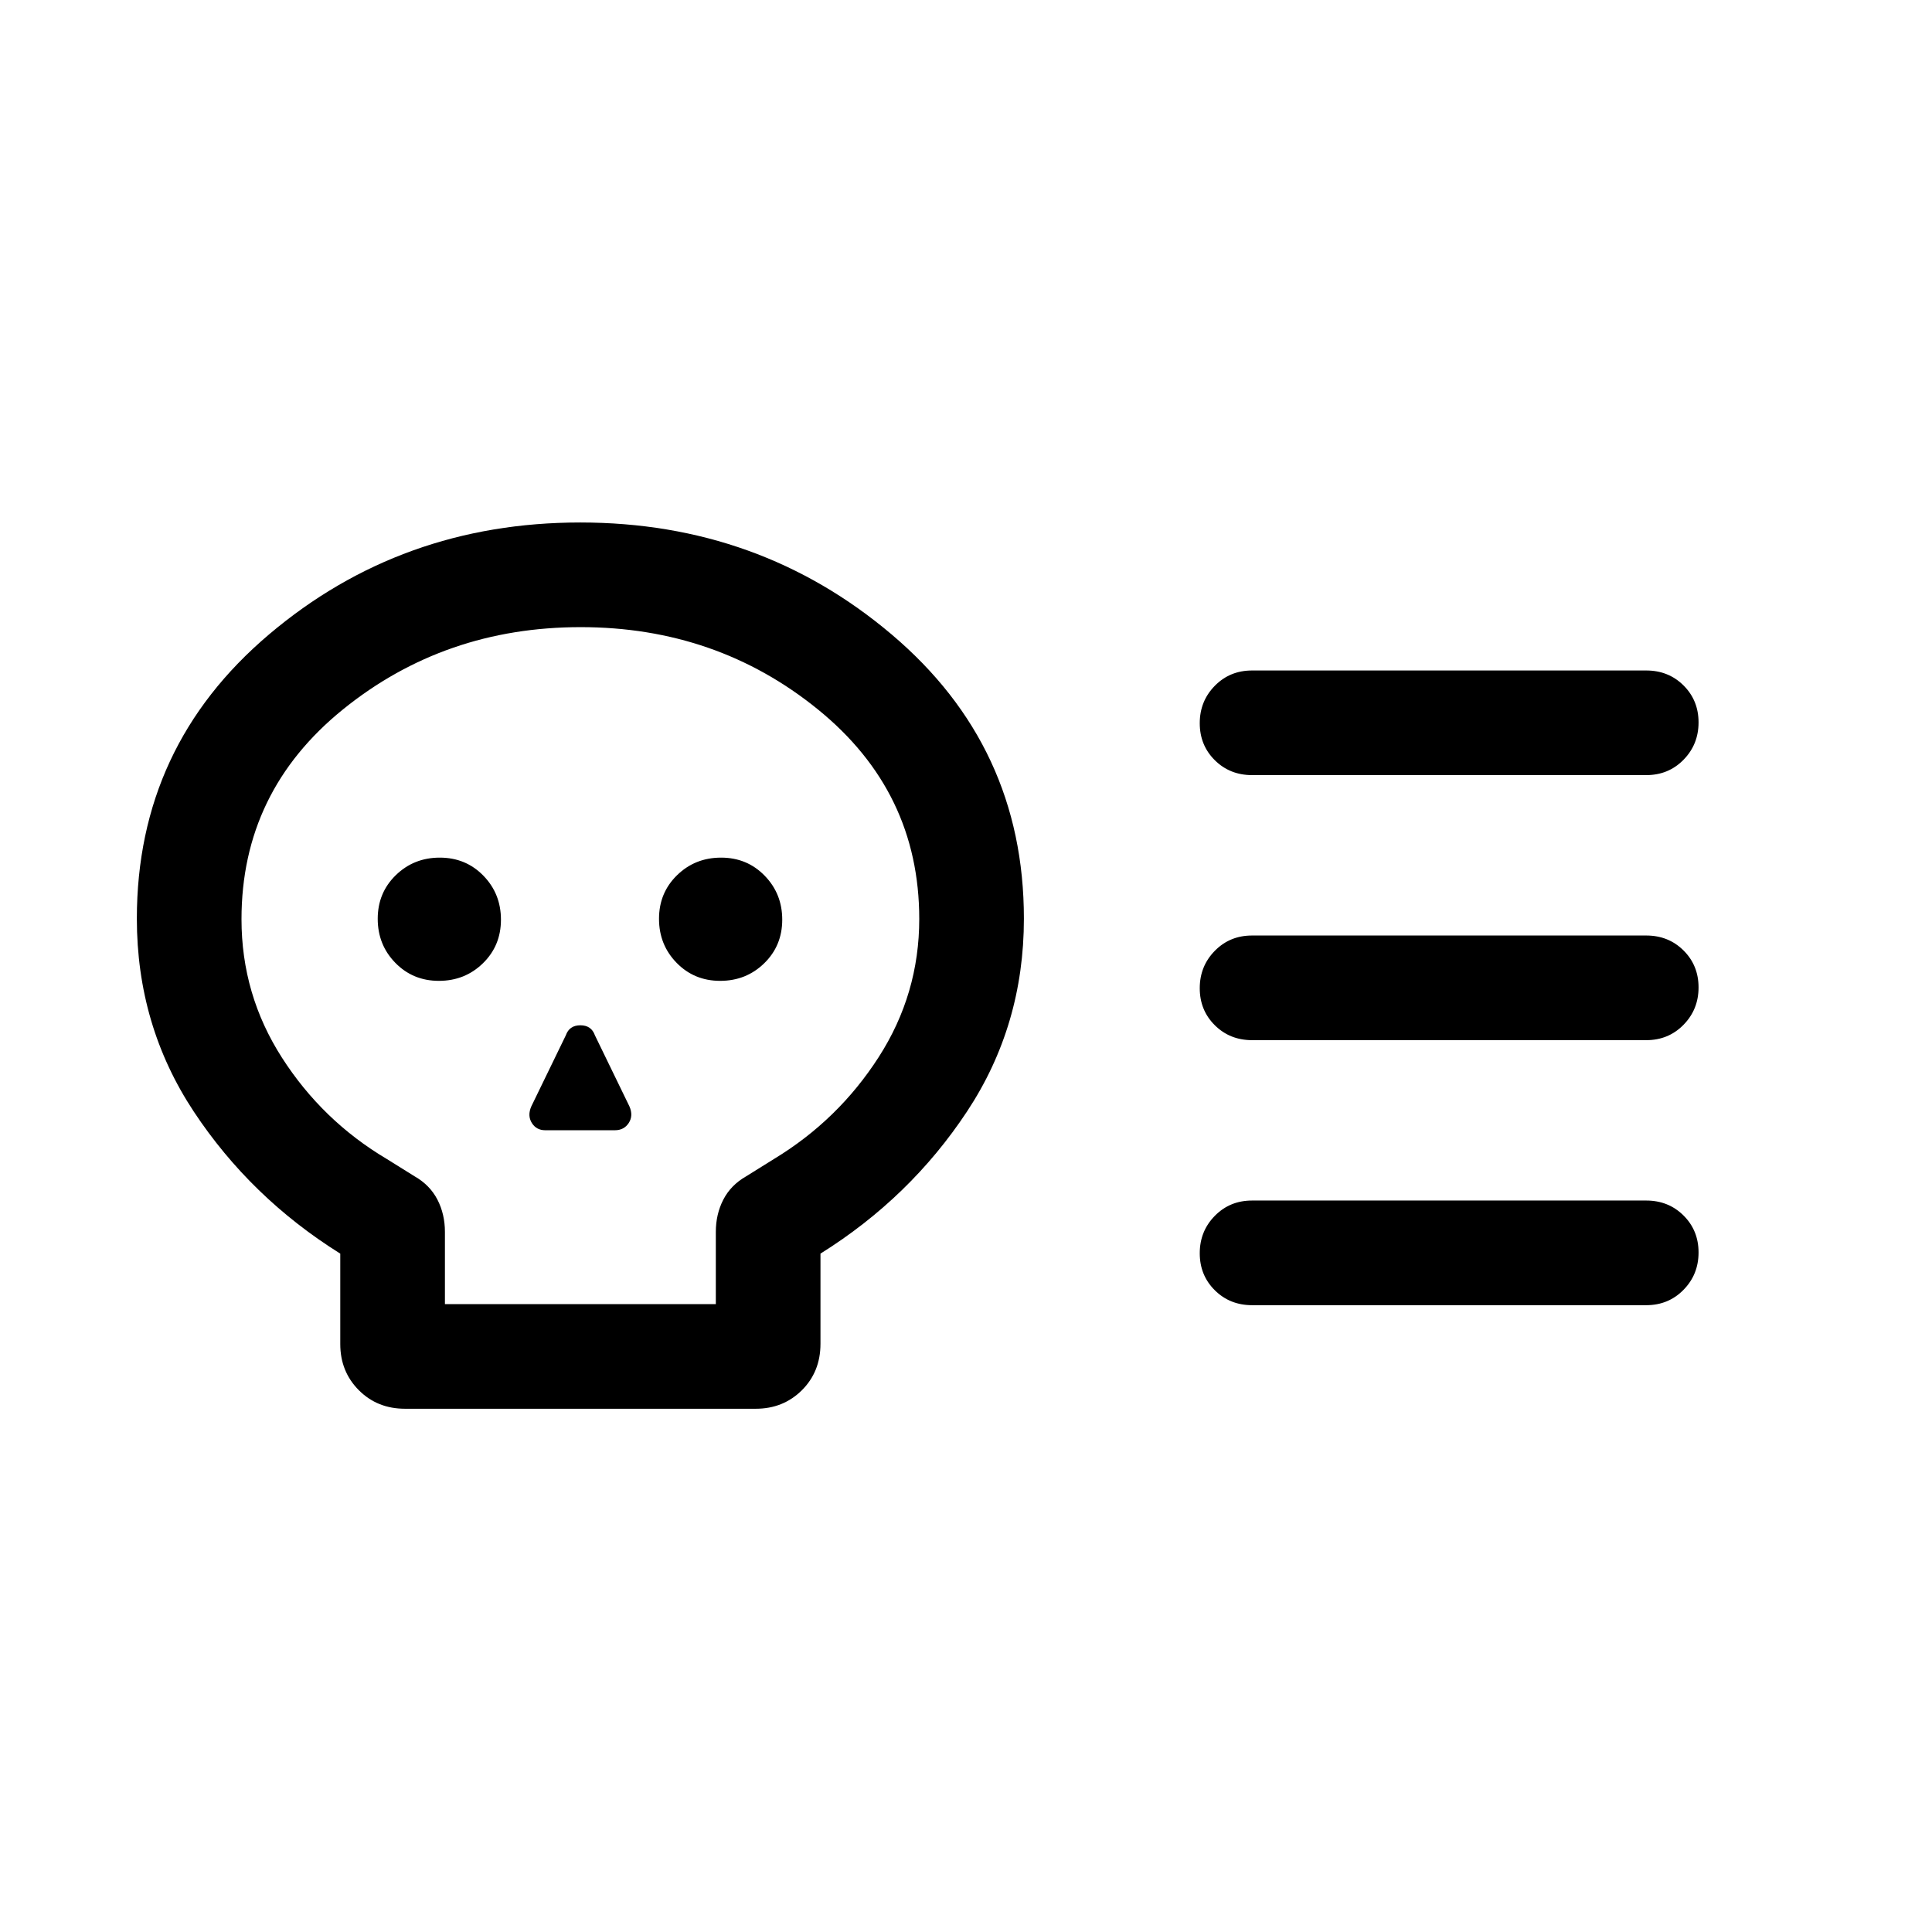 <svg viewBox="0 -960 960 960"><path d="M201.26-260q-13.79 0-22.99-9.25-9.19-9.24-9.19-22.91v-44.92q-44.54-27.84-72.81-70.61Q68-450.46 68-503.54q0-85.6 65.68-141.22 65.67-55.62 154.65-55.62t154.71 55.62q65.73 55.62 65.73 141.22 0 53.08-28.27 95.85-28.27 42.77-72.81 70.61v44.81q0 13.88-9.24 23.07-9.25 9.2-22.91 9.2H201.26Zm19.82-52h134.61v-35.85q0-8.84 3.73-16.07t11.32-11.56l13.8-8.6q32-19.38 52.11-50.7 20.12-31.33 20.12-68.6 0-63.24-50.36-104.12t-117.88-40.88q-67.53 0-118.03 40.82Q120-566.73 120-503.23q0 37.46 20.12 68.81 20.11 31.34 52.11 50.34l13.8 8.6q7.58 4.33 11.32 11.56 3.73 7.23 3.73 16.07V-312Zm-3-160.62q12.92 0 21.88-8.73 8.96-8.74 8.96-21.66 0-12.91-8.73-21.87-8.74-8.97-21.66-8.97-12.91 0-21.88 8.74-8.96 8.74-8.96 21.66 0 12.91 8.74 21.87t21.65 8.96Zm52.85 74.23h34.61q4.54 0 6.89-3.62 2.34-3.63.34-8.22l-17.15-35.31q-1.75-5-7.24-5-5.48 0-7.23 5L264-410.23q-2 4.59.26 8.22 2.26 3.62 6.67 3.62Zm86.92-74.23q12.92 0 21.88-8.73 8.96-8.74 8.96-21.66 0-12.91-8.74-21.87-8.73-8.97-21.65-8.97-12.92 0-21.88 8.74-8.96 8.74-8.96 21.66 0 12.91 8.74 21.87t21.65 8.96ZM818-443.15H622.15q-11.05 0-18.52-7.42-7.48-7.42-7.48-18.39 0-10.96 7.48-18.58 7.47-7.61 18.52-7.61H818q11.05 0 18.52 7.41 7.48 7.42 7.48 18.39 0 10.96-7.48 18.58-7.47 7.62-18.52 7.62Zm0 131.69H622.15q-11.05 0-18.52-7.42-7.48-7.42-7.48-18.39 0-10.96 7.48-18.58 7.47-7.61 18.52-7.61H818q11.05 0 18.52 7.42 7.48 7.41 7.48 18.38 0 10.97-7.48 18.58-7.47 7.62-18.52 7.62Zm0-263.39H622.15q-11.05 0-18.52-7.41-7.48-7.42-7.48-18.39 0-10.96 7.48-18.58 7.47-7.61 18.52-7.61H818q11.05 0 18.52 7.41 7.48 7.42 7.48 18.39 0 10.96-7.48 18.58-7.47 7.61-18.52 7.61Zm-529.62 94.47Z"/></svg>